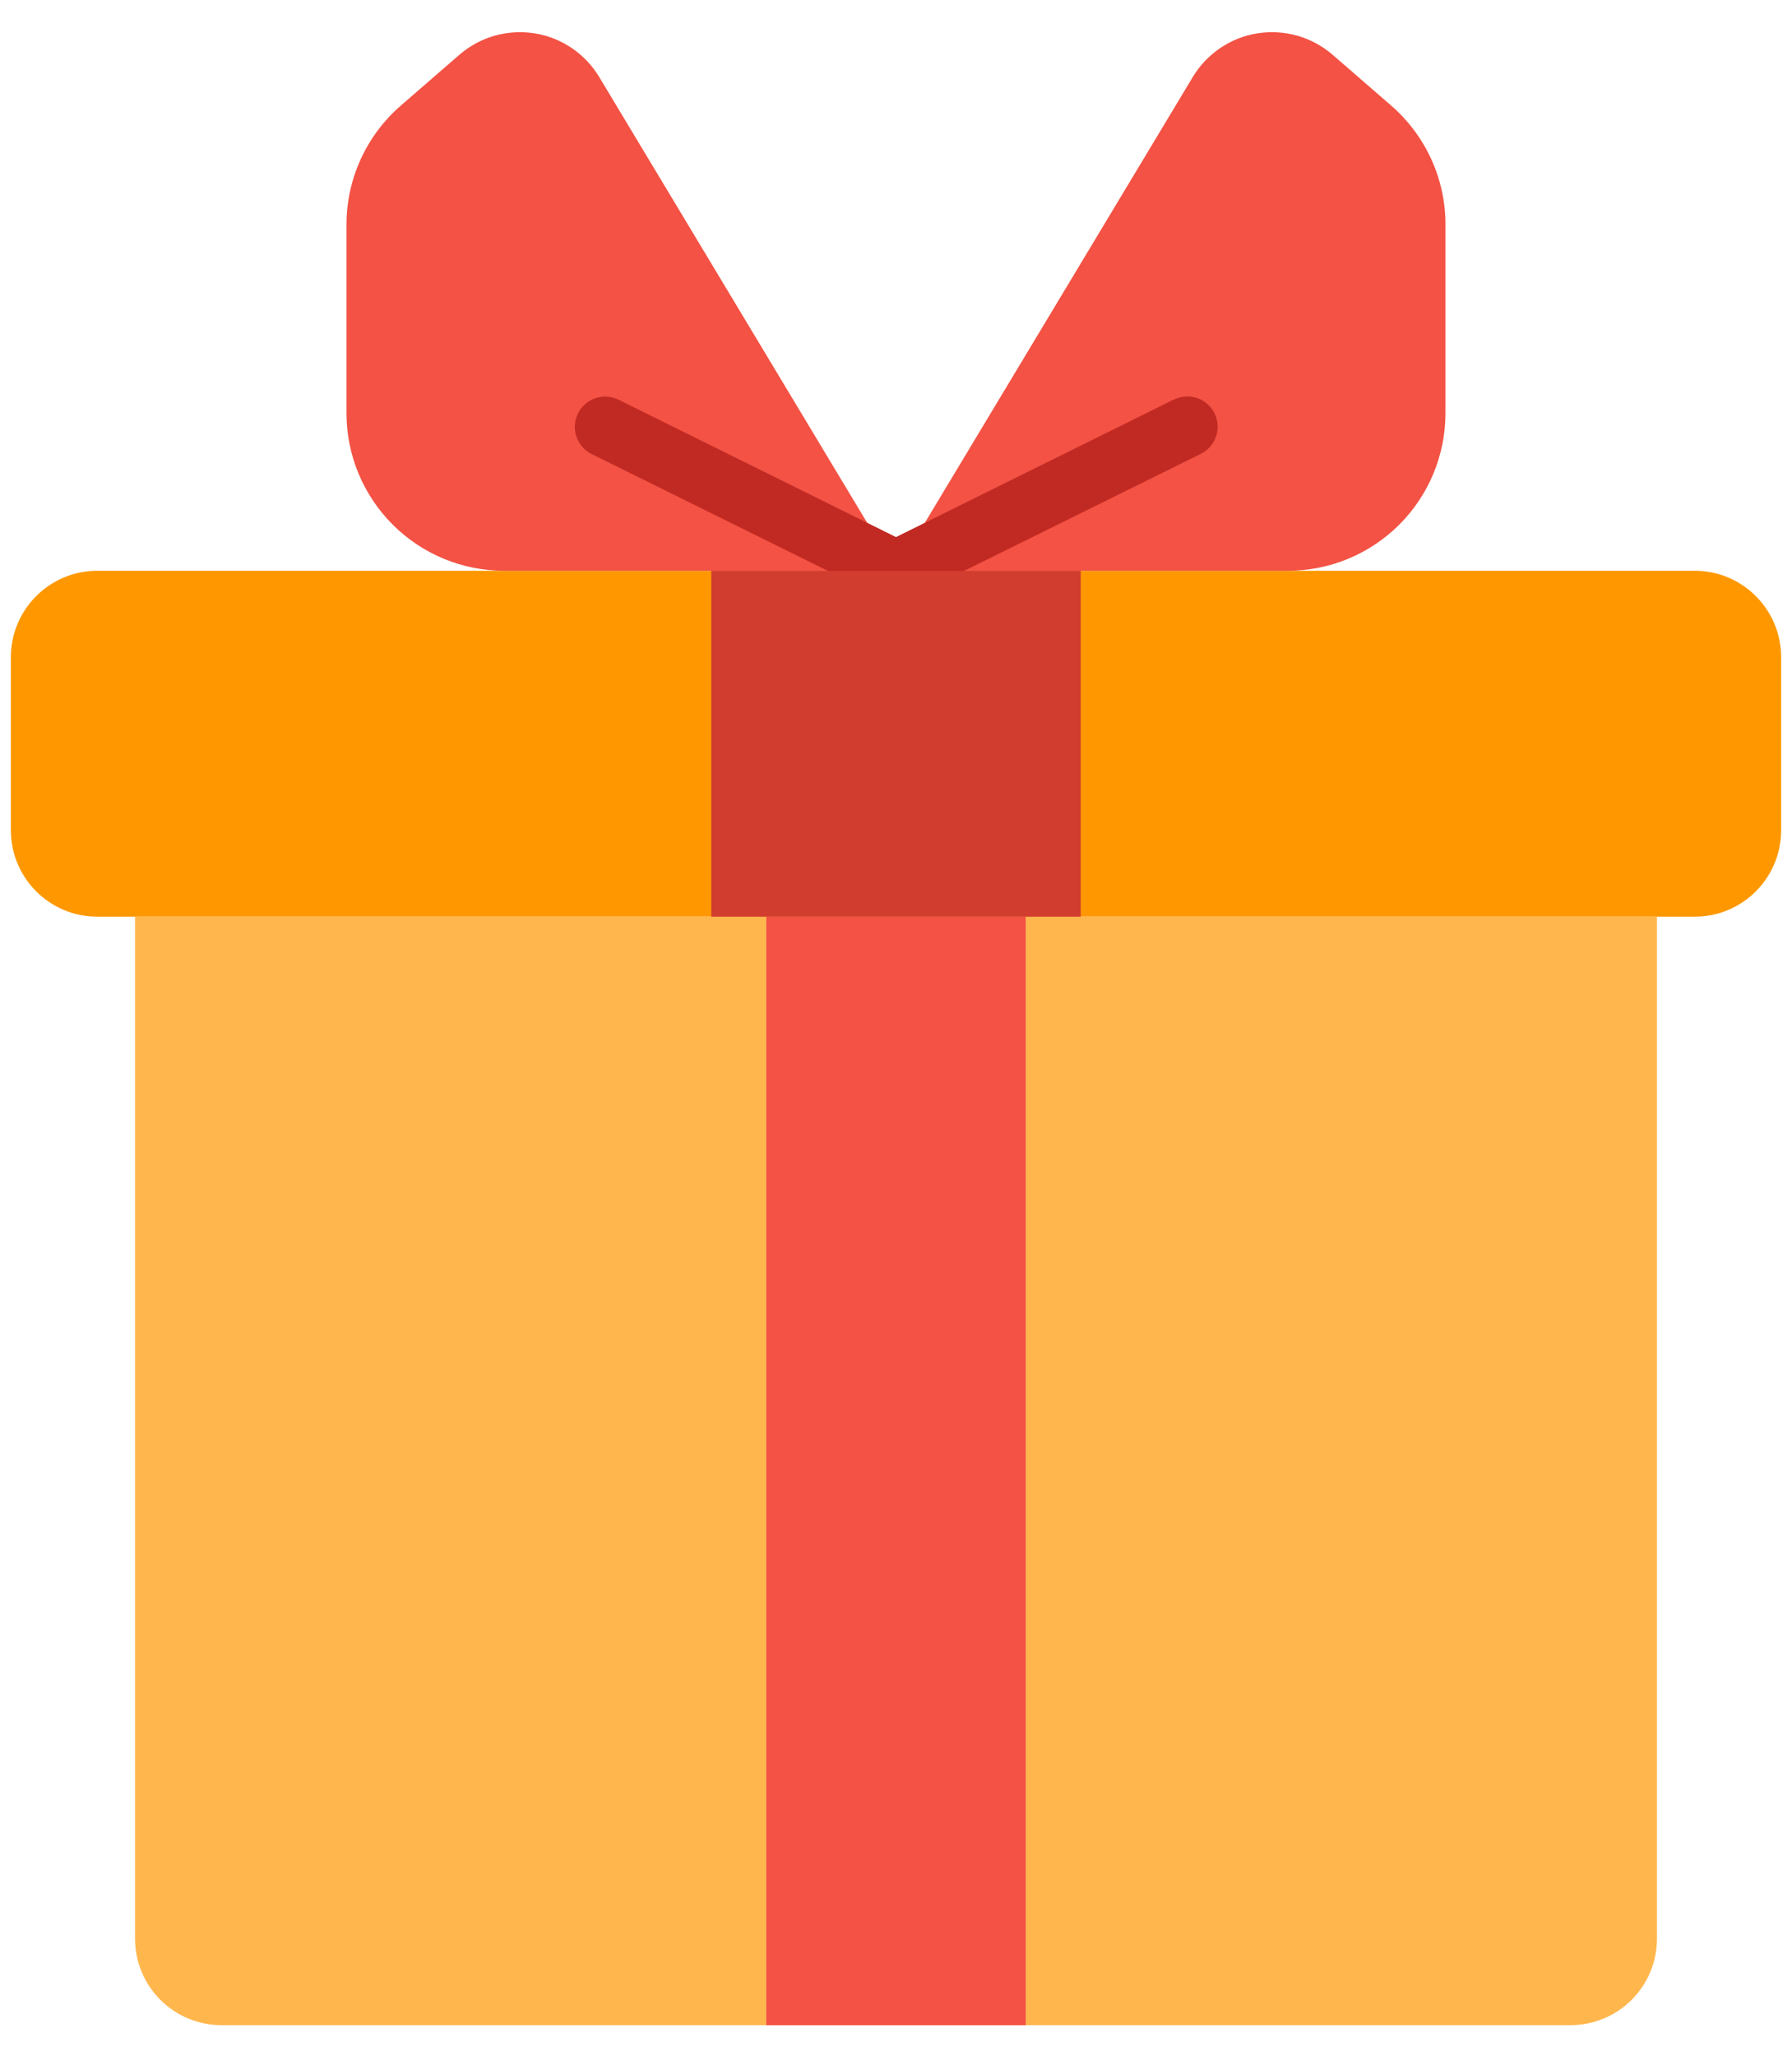<svg width="34" height="39" viewBox="0 0 34 39" fill="none" xmlns="http://www.w3.org/2000/svg">
<path d="M32.154 10.828H1.847C0.941 10.828 0.206 11.563 0.206 12.469V15.75C0.206 16.656 0.941 17.391 1.847 17.391H32.154C33.06 17.391 33.794 16.656 33.794 15.75V12.469C33.794 11.563 33.06 10.828 32.154 10.828Z" fill="#FF9800"/>
<path d="M2.562 36.78C2.562 37.215 2.735 37.632 3.043 37.94C3.351 38.247 3.768 38.42 4.203 38.42H29.797C30.232 38.42 30.649 38.247 30.957 37.94C31.265 37.632 31.438 37.215 31.438 36.78V17.391H2.562V36.78Z" fill="#FFB74D"/>
<path d="M19.461 17.391H14.539V38.421H19.461V17.391Z" fill="#F35244"/>
<path d="M8.716 1.039L7.605 2.003C7.282 2.284 7.022 2.63 6.844 3.02C6.666 3.41 6.574 3.833 6.574 4.261V7.838C6.574 8.631 6.889 9.391 7.45 9.952C8.011 10.513 8.771 10.828 9.564 10.828H17L11.369 1.461C11.237 1.242 11.059 1.054 10.847 0.911C10.634 0.767 10.393 0.672 10.141 0.632C9.888 0.592 9.629 0.608 9.383 0.678C9.137 0.748 8.91 0.872 8.716 1.039Z" fill="#F35244"/>
<path d="M26.395 2.003L25.284 1.039C25.09 0.872 24.862 0.748 24.616 0.678C24.37 0.608 24.112 0.592 23.859 0.632C23.606 0.672 23.365 0.767 23.153 0.911C22.941 1.054 22.763 1.242 22.631 1.461L17 10.828H24.436C25.229 10.828 25.989 10.513 26.55 9.952C27.11 9.392 27.425 8.631 27.425 7.838V4.262C27.426 3.833 27.334 3.41 27.156 3.02C26.978 2.631 26.718 2.284 26.395 2.003Z" fill="#F35244"/>
<path d="M22.264 7.583L17 10.189L11.736 7.583C11.668 7.55 11.595 7.53 11.519 7.525C11.444 7.52 11.368 7.53 11.297 7.554C11.225 7.578 11.159 7.616 11.102 7.666C11.046 7.716 10.999 7.776 10.966 7.844C10.932 7.912 10.912 7.985 10.908 8.061C10.902 8.136 10.912 8.211 10.937 8.283C10.961 8.354 10.999 8.42 11.049 8.477C11.098 8.534 11.159 8.581 11.226 8.614L16.745 11.344C16.766 11.354 16.788 11.361 16.811 11.368C16.826 11.373 16.841 11.38 16.857 11.384C16.904 11.396 16.952 11.403 17 11.403C17.048 11.402 17.096 11.396 17.142 11.383C17.159 11.379 17.174 11.372 17.189 11.367C17.212 11.36 17.234 11.353 17.255 11.343L22.775 8.614C22.844 8.581 22.905 8.535 22.956 8.479C23.007 8.422 23.046 8.356 23.071 8.283C23.096 8.211 23.107 8.135 23.102 8.059C23.097 7.983 23.077 7.909 23.043 7.84C23.01 7.772 22.962 7.711 22.905 7.661C22.847 7.611 22.78 7.573 22.708 7.549C22.635 7.526 22.559 7.517 22.483 7.523C22.407 7.529 22.333 7.55 22.265 7.585L22.264 7.583Z" fill="#C12A23"/>
<path d="M20.505 10.828H13.495V17.391H20.505V10.828Z" fill="#D13D2F"/>
</svg>
